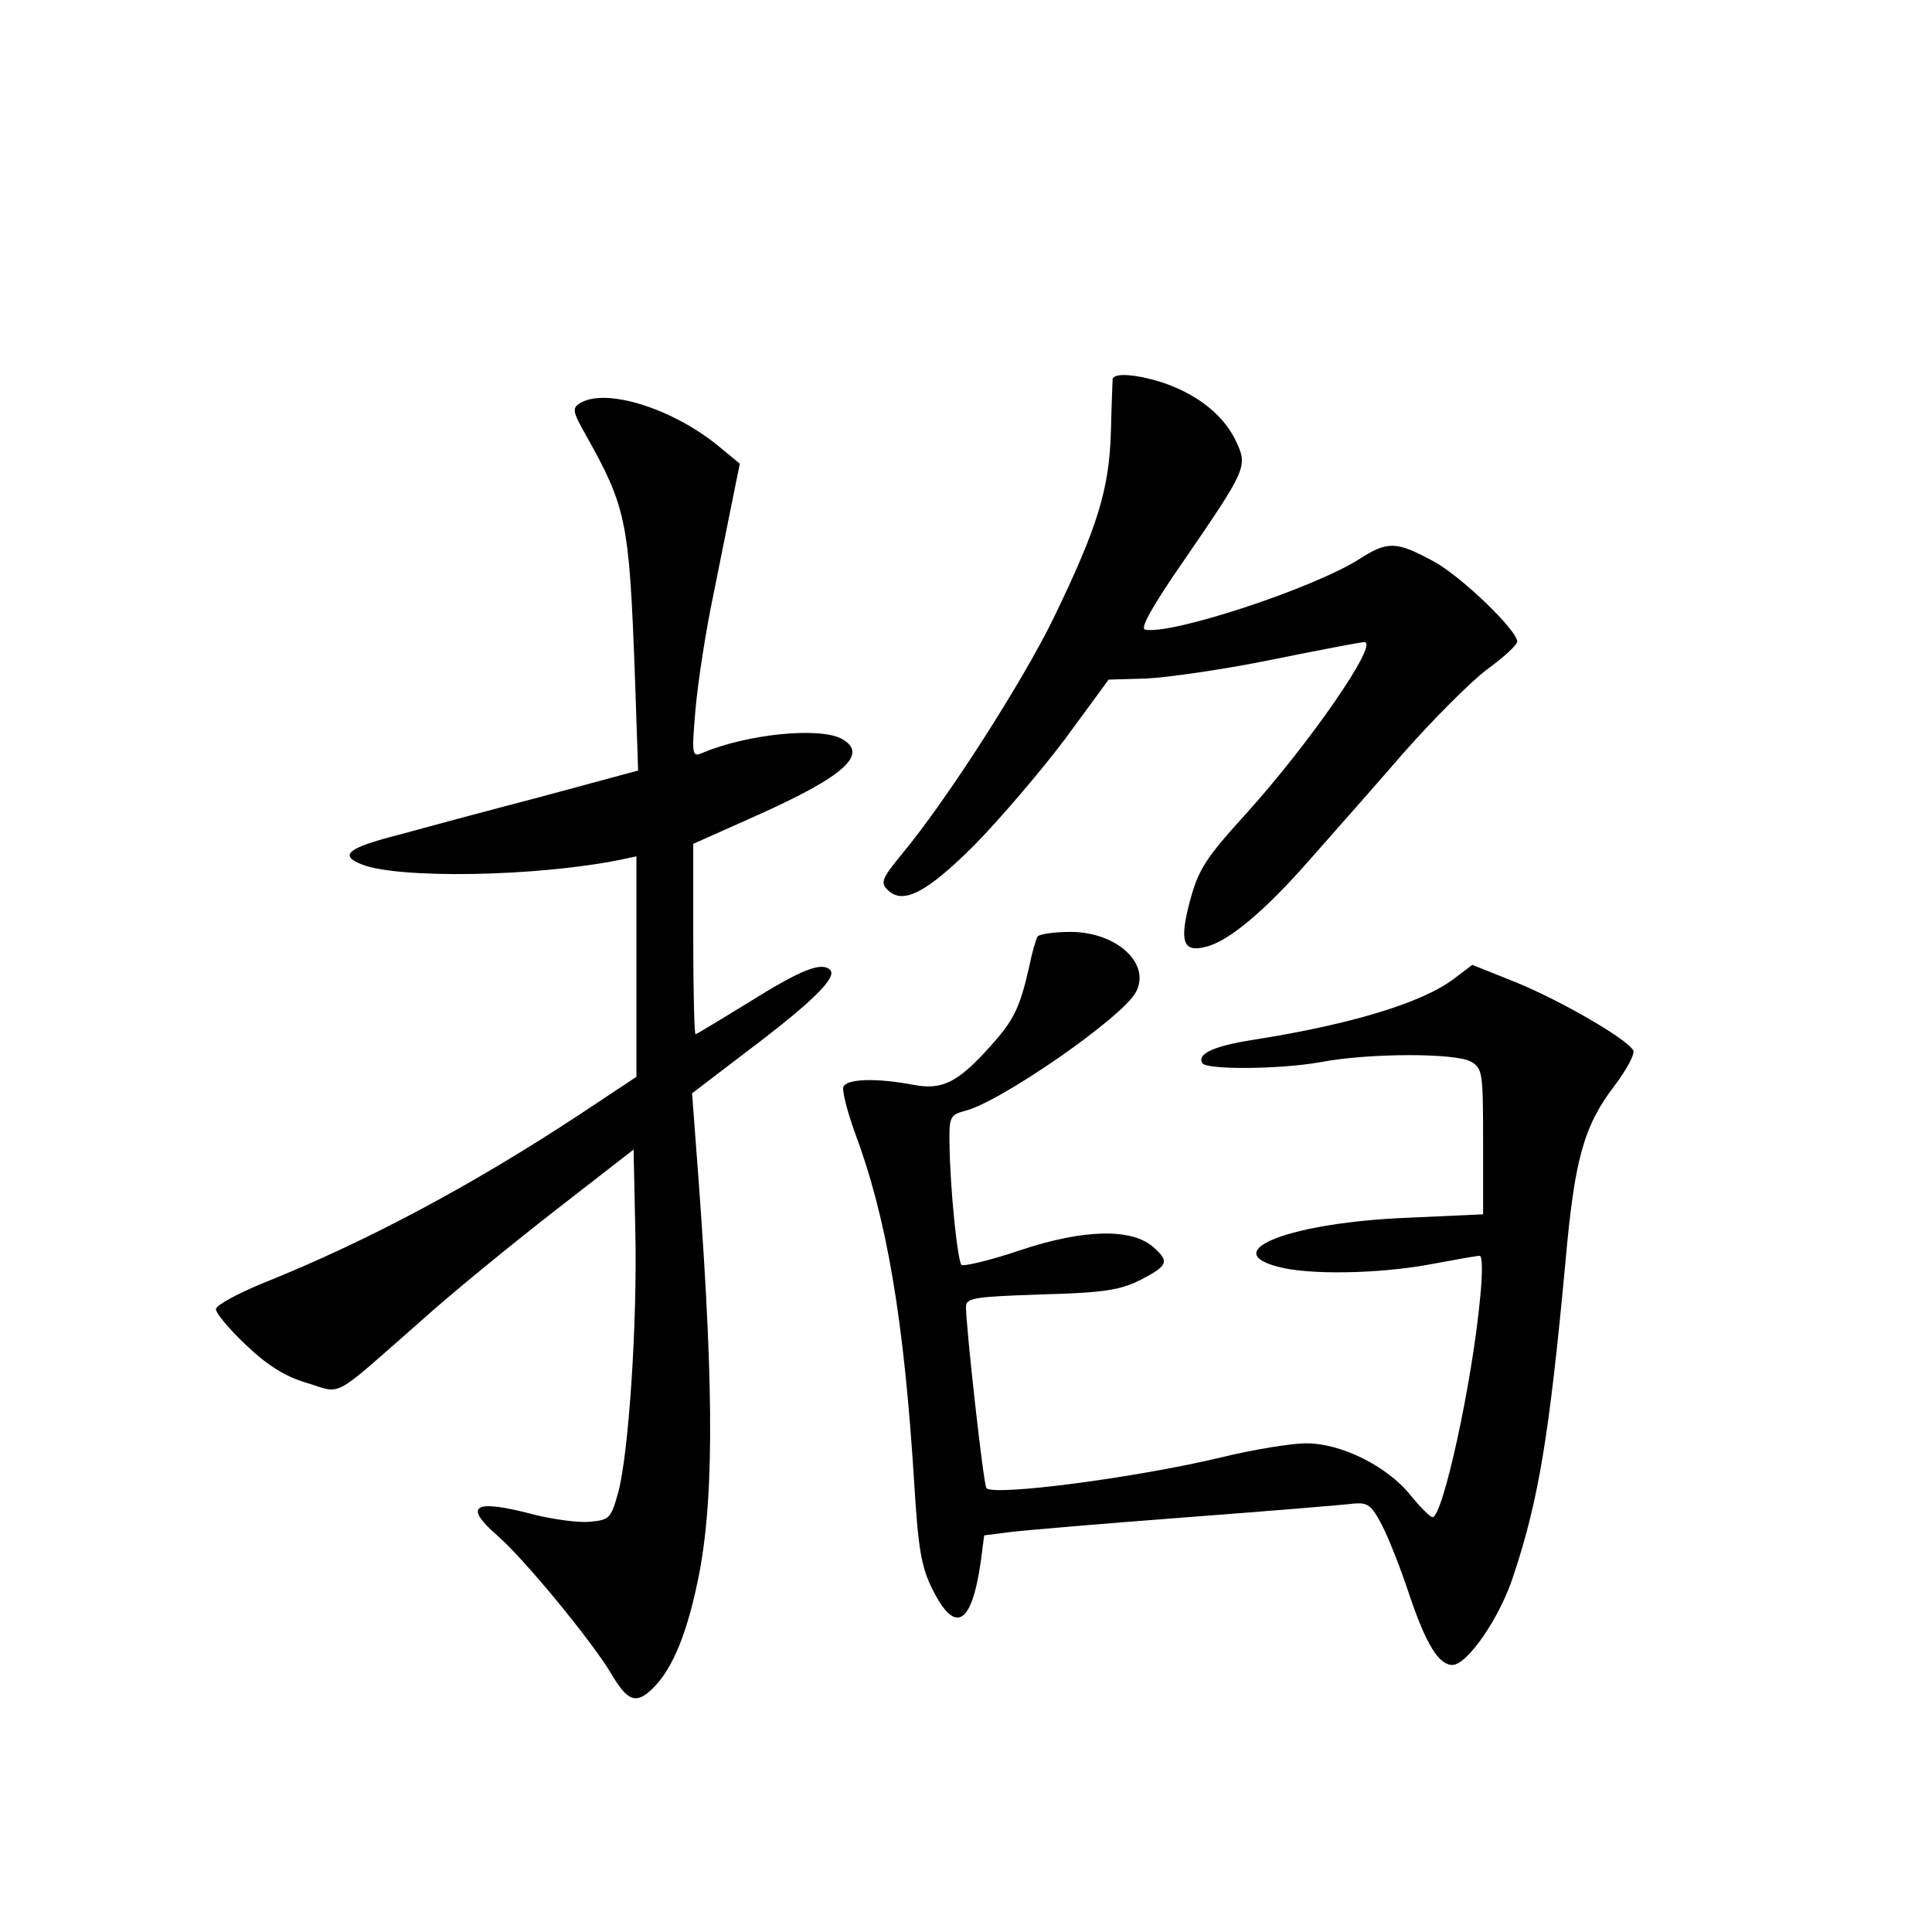 <?xml version="1.0" standalone="no"?>
<!DOCTYPE svg PUBLIC "-//W3C//DTD SVG 20010904//EN"
 "http://www.w3.org/TR/2001/REC-SVG-20010904/DTD/svg10.dtd">
<svg version="1.0" xmlns="http://www.w3.org/2000/svg"
 width="340pt" height="340pt" viewBox="0 0 340 340"
 preserveAspectRatio="xMidYMid meet">
<g transform="translate(0,340) scale(0.1,-0.1)"
fill="#000000" stroke="none">
<path d="M1958 2733 c0 -5 -2 -46 -3 -93 -3 -101 -23 -167 -101 -328 -55 -113
-190 -323 -266 -414 -36 -44 -39 -51 -26 -64 27 -27 69 -5 154 80 44 45 115
128 158 185 l77 105 68 2 c37 2 136 16 219 33 84 17 157 31 163 31 27 0 -96
-178 -209 -303 -70 -77 -83 -97 -98 -153 -19 -72 -12 -91 29 -80 40 10 104 64
181 152 39 44 114 129 166 189 52 59 118 125 147 147 29 21 53 43 53 49 0 20
-100 116 -147 141 -66 36 -81 36 -131 4 -82 -52 -332 -134 -377 -124 -9 2 14
43 66 118 114 166 115 169 94 214 -21 44 -65 80 -124 101 -47 16 -90 20 -93 8z"/>
<path d="M1020 2690 c-13 -8 -12 -15 9 -52 73 -130 78 -153 88 -418 l6 -176
-174 -47 c-96 -25 -207 -55 -247 -66 -90 -23 -106 -36 -66 -52 64 -26 308 -22
456 8 l28 6 0 -194 0 -194 -95 -63 c-189 -125 -377 -226 -562 -300 -46 -19
-83 -39 -83 -46 0 -7 24 -36 54 -64 38 -36 69 -55 107 -66 62 -19 41 -30 196
106 54 49 162 137 239 197 l139 108 3 -141 c4 -164 -12 -401 -31 -466 -12 -42
-15 -45 -49 -48 -20 -2 -63 4 -96 12 -109 29 -128 17 -66 -37 48 -42 167 -187
200 -243 29 -49 44 -54 74 -24 35 35 61 100 81 203 27 145 25 351 -7 762 l-6
81 93 71 c117 88 163 133 150 146 -15 15 -51 1 -145 -58 -49 -30 -90 -55 -92
-55 -2 0 -4 75 -4 168 l0 167 112 50 c154 69 198 108 149 135 -40 21 -167 8
-245 -25 -18 -8 -19 -4 -12 77 4 46 18 138 32 204 13 65 29 144 35 174 l11 54
-34 28 c-82 69 -203 107 -248 78z"/>
<path d="M1826 1752 c-3 -5 -10 -29 -15 -54 -16 -71 -27 -94 -68 -139 -57 -64
-85 -78 -136 -68 -64 12 -117 11 -123 -4 -2 -7 7 -43 20 -79 56 -149 87 -328
105 -620 7 -113 12 -145 32 -185 40 -80 69 -63 85 49 l6 46 47 6 c25 3 165 15
311 26 146 11 278 22 293 24 24 2 31 -3 49 -38 12 -23 34 -79 49 -125 29 -85
51 -121 75 -121 26 0 84 83 108 159 44 132 63 249 91 551 16 180 32 238 86
309 22 29 37 57 33 63 -13 21 -126 86 -203 118 l-80 32 -33 -25 c-56 -42 -181
-80 -353 -107 -70 -11 -99 -25 -89 -41 7 -12 138 -11 209 2 85 16 235 16 263
1 21 -12 22 -18 22 -141 l0 -128 -132 -6 c-204 -8 -335 -58 -230 -86 53 -15
178 -13 269 4 43 8 82 15 87 15 5 0 5 -32 1 -72 -14 -152 -66 -388 -84 -388
-4 0 -22 18 -39 39 -41 51 -122 91 -183 91 -26 0 -94 -11 -151 -25 -151 -36
-398 -68 -412 -54 -5 4 -36 283 -36 319 0 16 14 18 133 22 112 3 139 8 175 26
48 25 50 32 22 57 -38 34 -123 32 -234 -5 -53 -18 -100 -29 -104 -26 -7 8 -20
134 -21 212 -1 48 1 52 27 59 62 15 278 165 301 209 27 50 -34 106 -115 106
-29 0 -55 -4 -58 -8z"/>
</g>
</svg>
